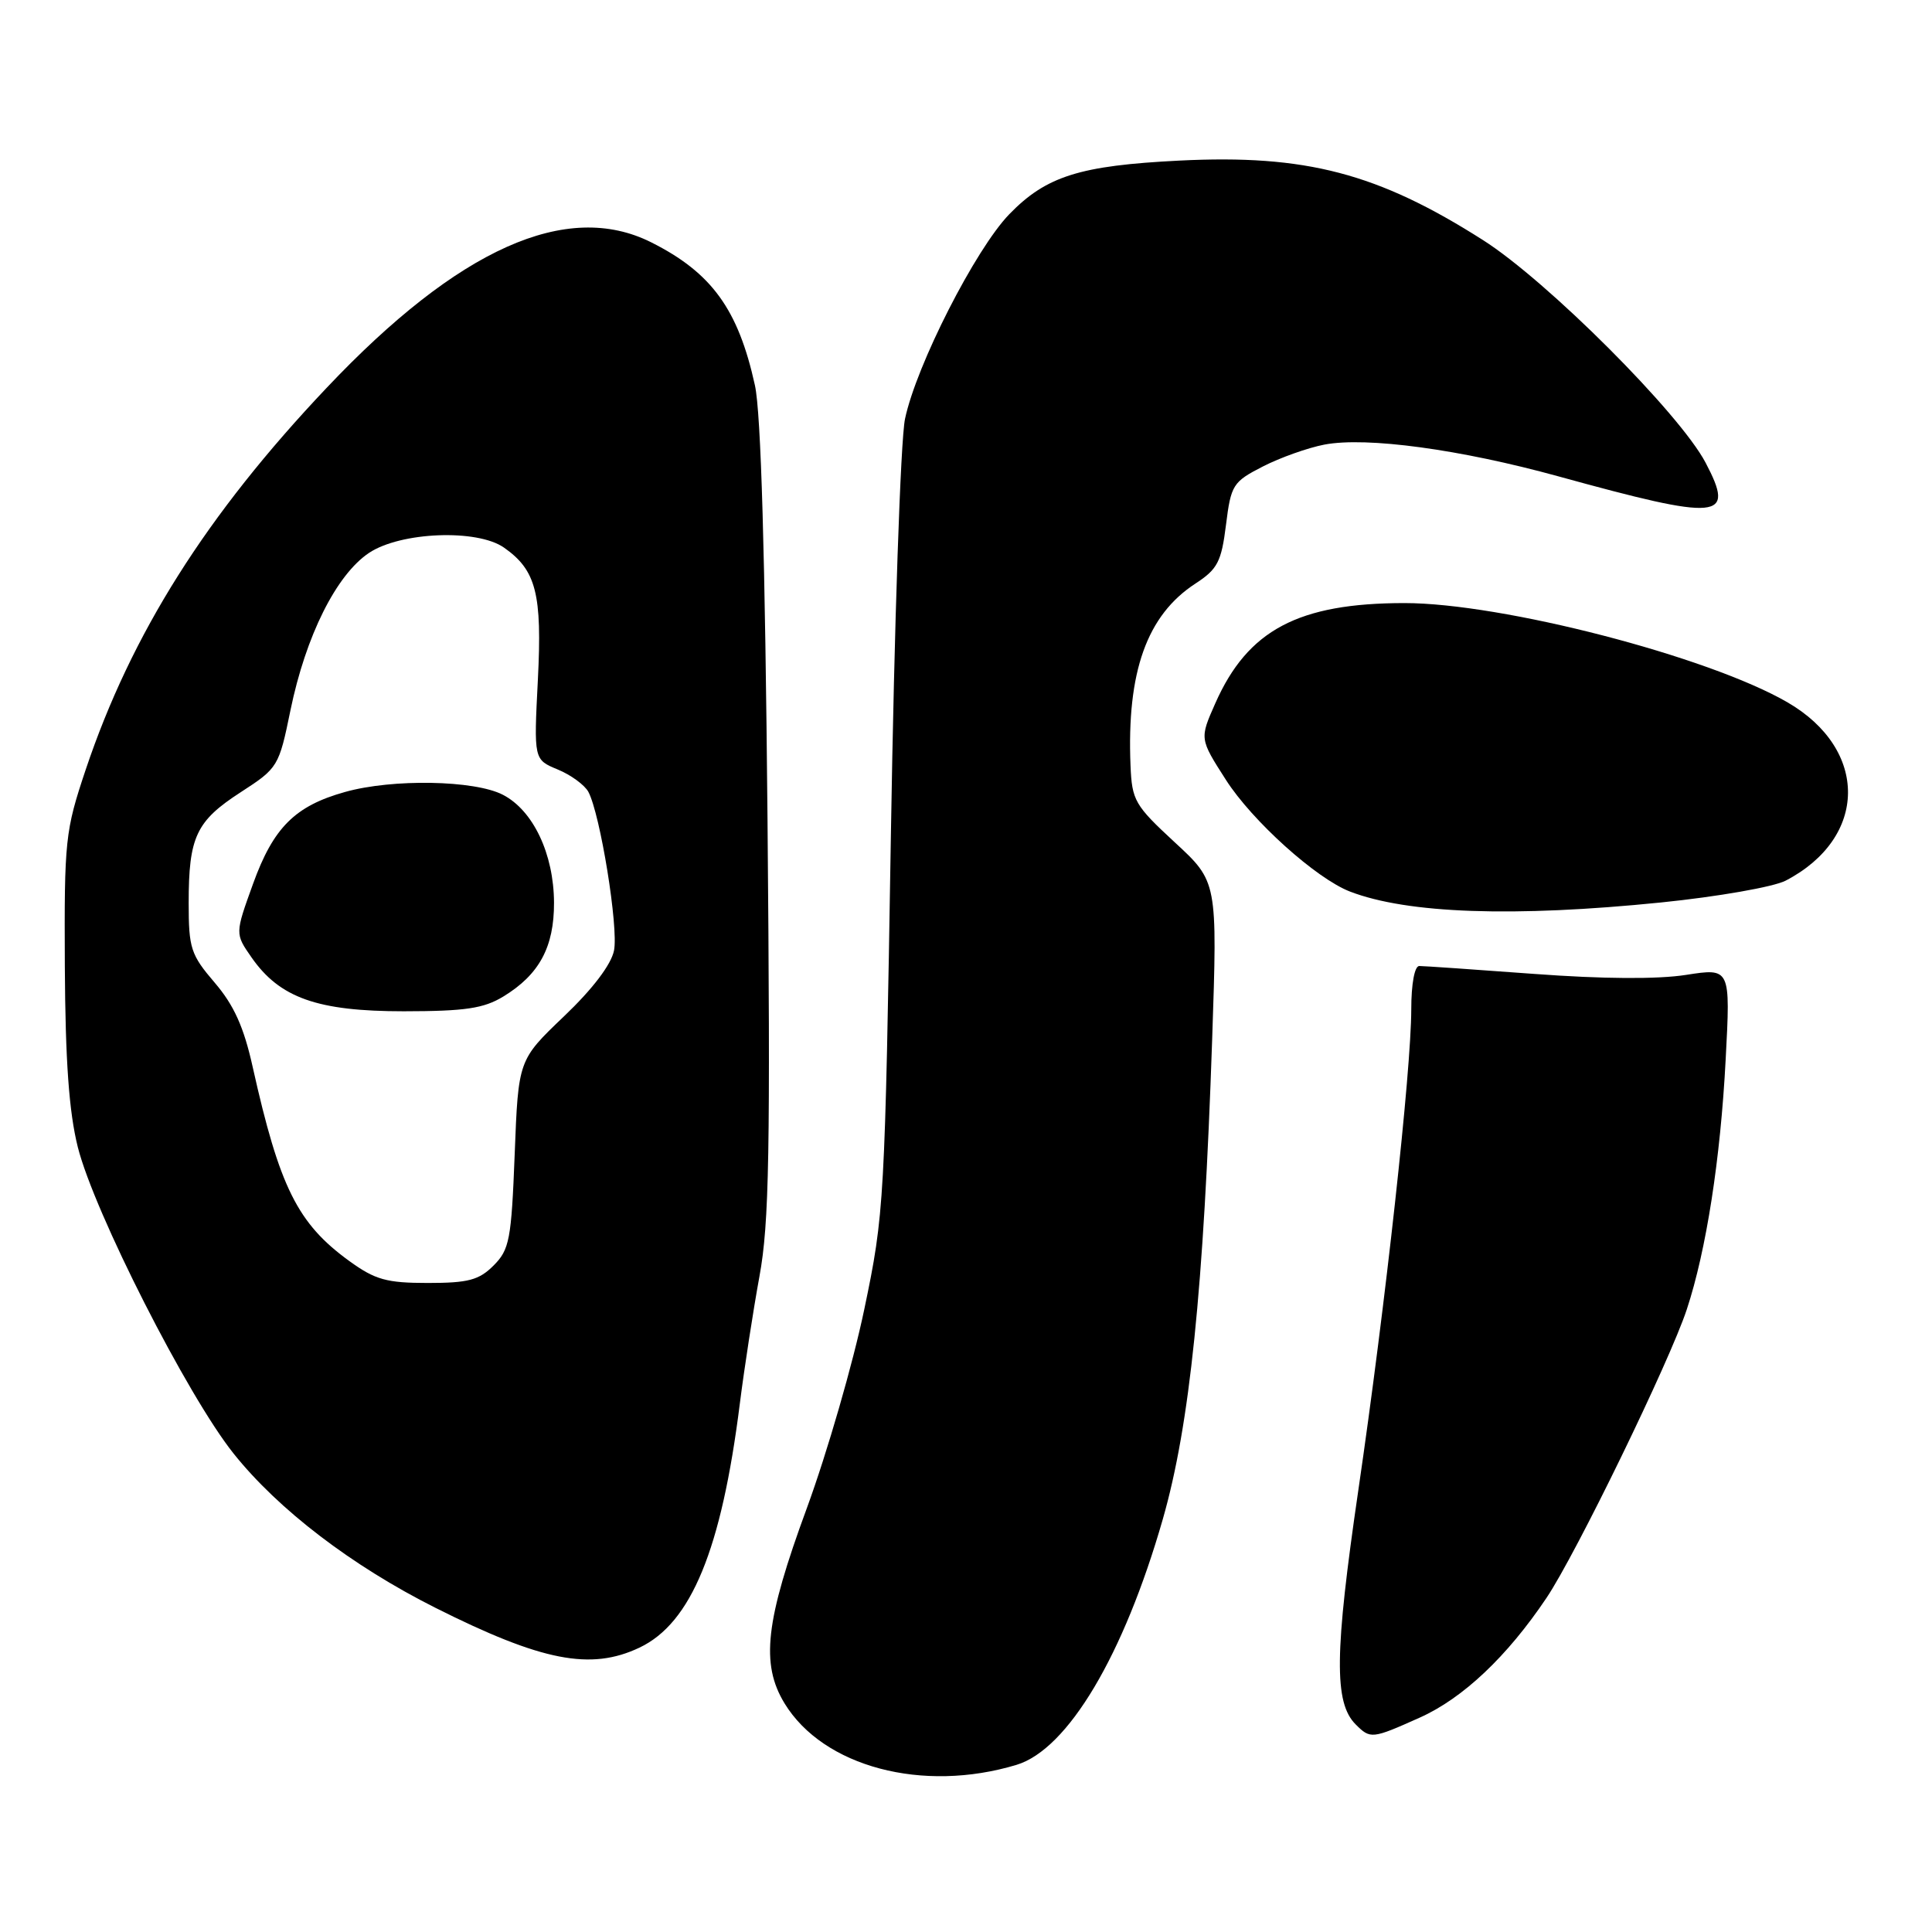 <?xml version="1.0" encoding="UTF-8" standalone="no"?>
<!DOCTYPE svg PUBLIC "-//W3C//DTD SVG 1.1//EN" "http://www.w3.org/Graphics/SVG/1.1/DTD/svg11.dtd" >
<svg xmlns="http://www.w3.org/2000/svg" xmlns:xlink="http://www.w3.org/1999/xlink" version="1.1" viewBox="0 0 256 256">
 <g >
 <path fill="currentColor"
d=" M 134.70 233.85 C 141.49 231.79 148.90 219.35 154.08 201.29 C 157.65 188.83 159.49 170.96 160.62 137.67 C 161.32 116.83 161.32 116.83 155.66 111.61 C 150.36 106.71 149.99 106.07 149.80 101.44 C 149.29 89.01 151.97 81.51 158.41 77.32 C 161.33 75.42 161.84 74.44 162.45 69.55 C 163.11 64.25 163.36 63.85 167.32 61.82 C 169.62 60.64 173.30 59.33 175.50 58.91 C 181.08 57.85 193.51 59.54 206.50 63.12 C 228.02 69.05 229.98 68.87 226.00 61.31 C 222.56 54.77 205.01 37.22 196.50 31.81 C 182.56 22.94 173.01 20.44 156.26 21.28 C 143.07 21.94 138.63 23.34 133.73 28.39 C 129.26 33.01 121.42 48.38 119.92 55.50 C 119.33 58.28 118.50 82.73 118.05 110.50 C 117.25 159.44 117.18 160.77 114.52 173.50 C 113.03 180.65 109.60 192.50 106.91 199.84 C 101.41 214.78 100.77 220.47 103.96 225.71 C 109.10 234.12 122.26 237.61 134.70 233.85 Z  M 188.13 227.59 C 193.85 225.03 199.70 219.50 204.92 211.73 C 208.83 205.91 221.24 180.39 223.51 173.50 C 226.09 165.68 227.97 153.59 228.66 140.38 C 229.30 128.26 229.30 128.26 223.40 129.18 C 219.64 129.77 212.34 129.72 203.31 129.05 C 195.51 128.47 188.65 128.00 188.06 128.00 C 187.44 128.00 187.00 130.36 187.00 133.75 C 186.99 141.90 183.59 172.83 179.98 197.50 C 176.83 219.04 176.75 225.61 179.63 228.49 C 181.59 230.45 181.79 230.43 188.13 227.59 Z  M 84.73 218.32 C 91.59 215.07 95.60 205.32 98.03 186.00 C 98.62 181.32 99.79 173.73 100.63 169.13 C 101.93 162.06 102.09 152.64 101.70 108.63 C 101.38 73.51 100.84 54.72 100.03 51.05 C 97.82 40.99 94.30 36.13 86.29 32.11 C 75.11 26.50 60.75 32.93 43.31 51.36 C 27.34 68.22 17.40 83.98 11.35 102.00 C 8.63 110.12 8.51 111.29 8.59 128.00 C 8.66 140.62 9.14 147.31 10.31 152.00 C 12.48 160.62 24.84 184.95 30.95 192.60 C 36.88 200.03 46.61 207.47 57.69 213.04 C 71.79 220.12 78.27 221.39 84.73 218.32 Z  M 220.11 119.58 C 227.59 118.82 235.02 117.52 236.61 116.69 C 247.53 111.01 247.64 99.30 236.83 93.05 C 226.32 86.97 199.04 79.91 186.09 79.91 C 172.04 79.92 165.33 83.47 161.03 93.20 C 158.95 97.89 158.95 97.89 162.43 103.32 C 165.91 108.77 174.41 116.42 178.89 118.14 C 186.51 121.07 200.57 121.56 220.11 119.58 Z  M 46.28 167.09 C 39.43 162.12 37.04 157.33 33.48 141.37 C 32.31 136.09 31.00 133.19 28.45 130.21 C 25.28 126.51 25.00 125.65 25.00 119.66 C 25.00 110.89 25.98 108.80 31.90 104.97 C 36.84 101.77 36.96 101.58 38.49 94.10 C 40.52 84.25 44.56 76.16 48.90 73.26 C 53.09 70.47 63.23 70.07 66.78 72.56 C 71.05 75.55 71.85 78.68 71.27 90.09 C 70.73 100.65 70.73 100.65 73.90 101.96 C 75.65 102.68 77.47 104.02 77.96 104.92 C 79.54 107.88 81.97 122.90 81.36 125.95 C 80.99 127.81 78.52 131.06 74.72 134.68 C 68.68 140.45 68.68 140.45 68.20 152.91 C 67.76 164.26 67.51 165.58 65.40 167.69 C 63.47 169.62 62.05 170.00 56.70 170.00 C 51.22 170.00 49.72 169.58 46.28 167.09 Z  M 66.70 132.04 C 71.46 129.14 73.43 125.48 73.41 119.60 C 73.38 113.15 70.65 107.38 66.63 105.31 C 62.88 103.37 52.02 103.17 45.72 104.94 C 39.09 106.79 36.22 109.66 33.53 117.11 C 31.14 123.72 31.14 123.72 33.32 126.85 C 37.06 132.23 42.06 134.00 53.50 134.00 C 61.65 133.99 64.09 133.63 66.70 132.04 Z "/>
</g>
</svg>